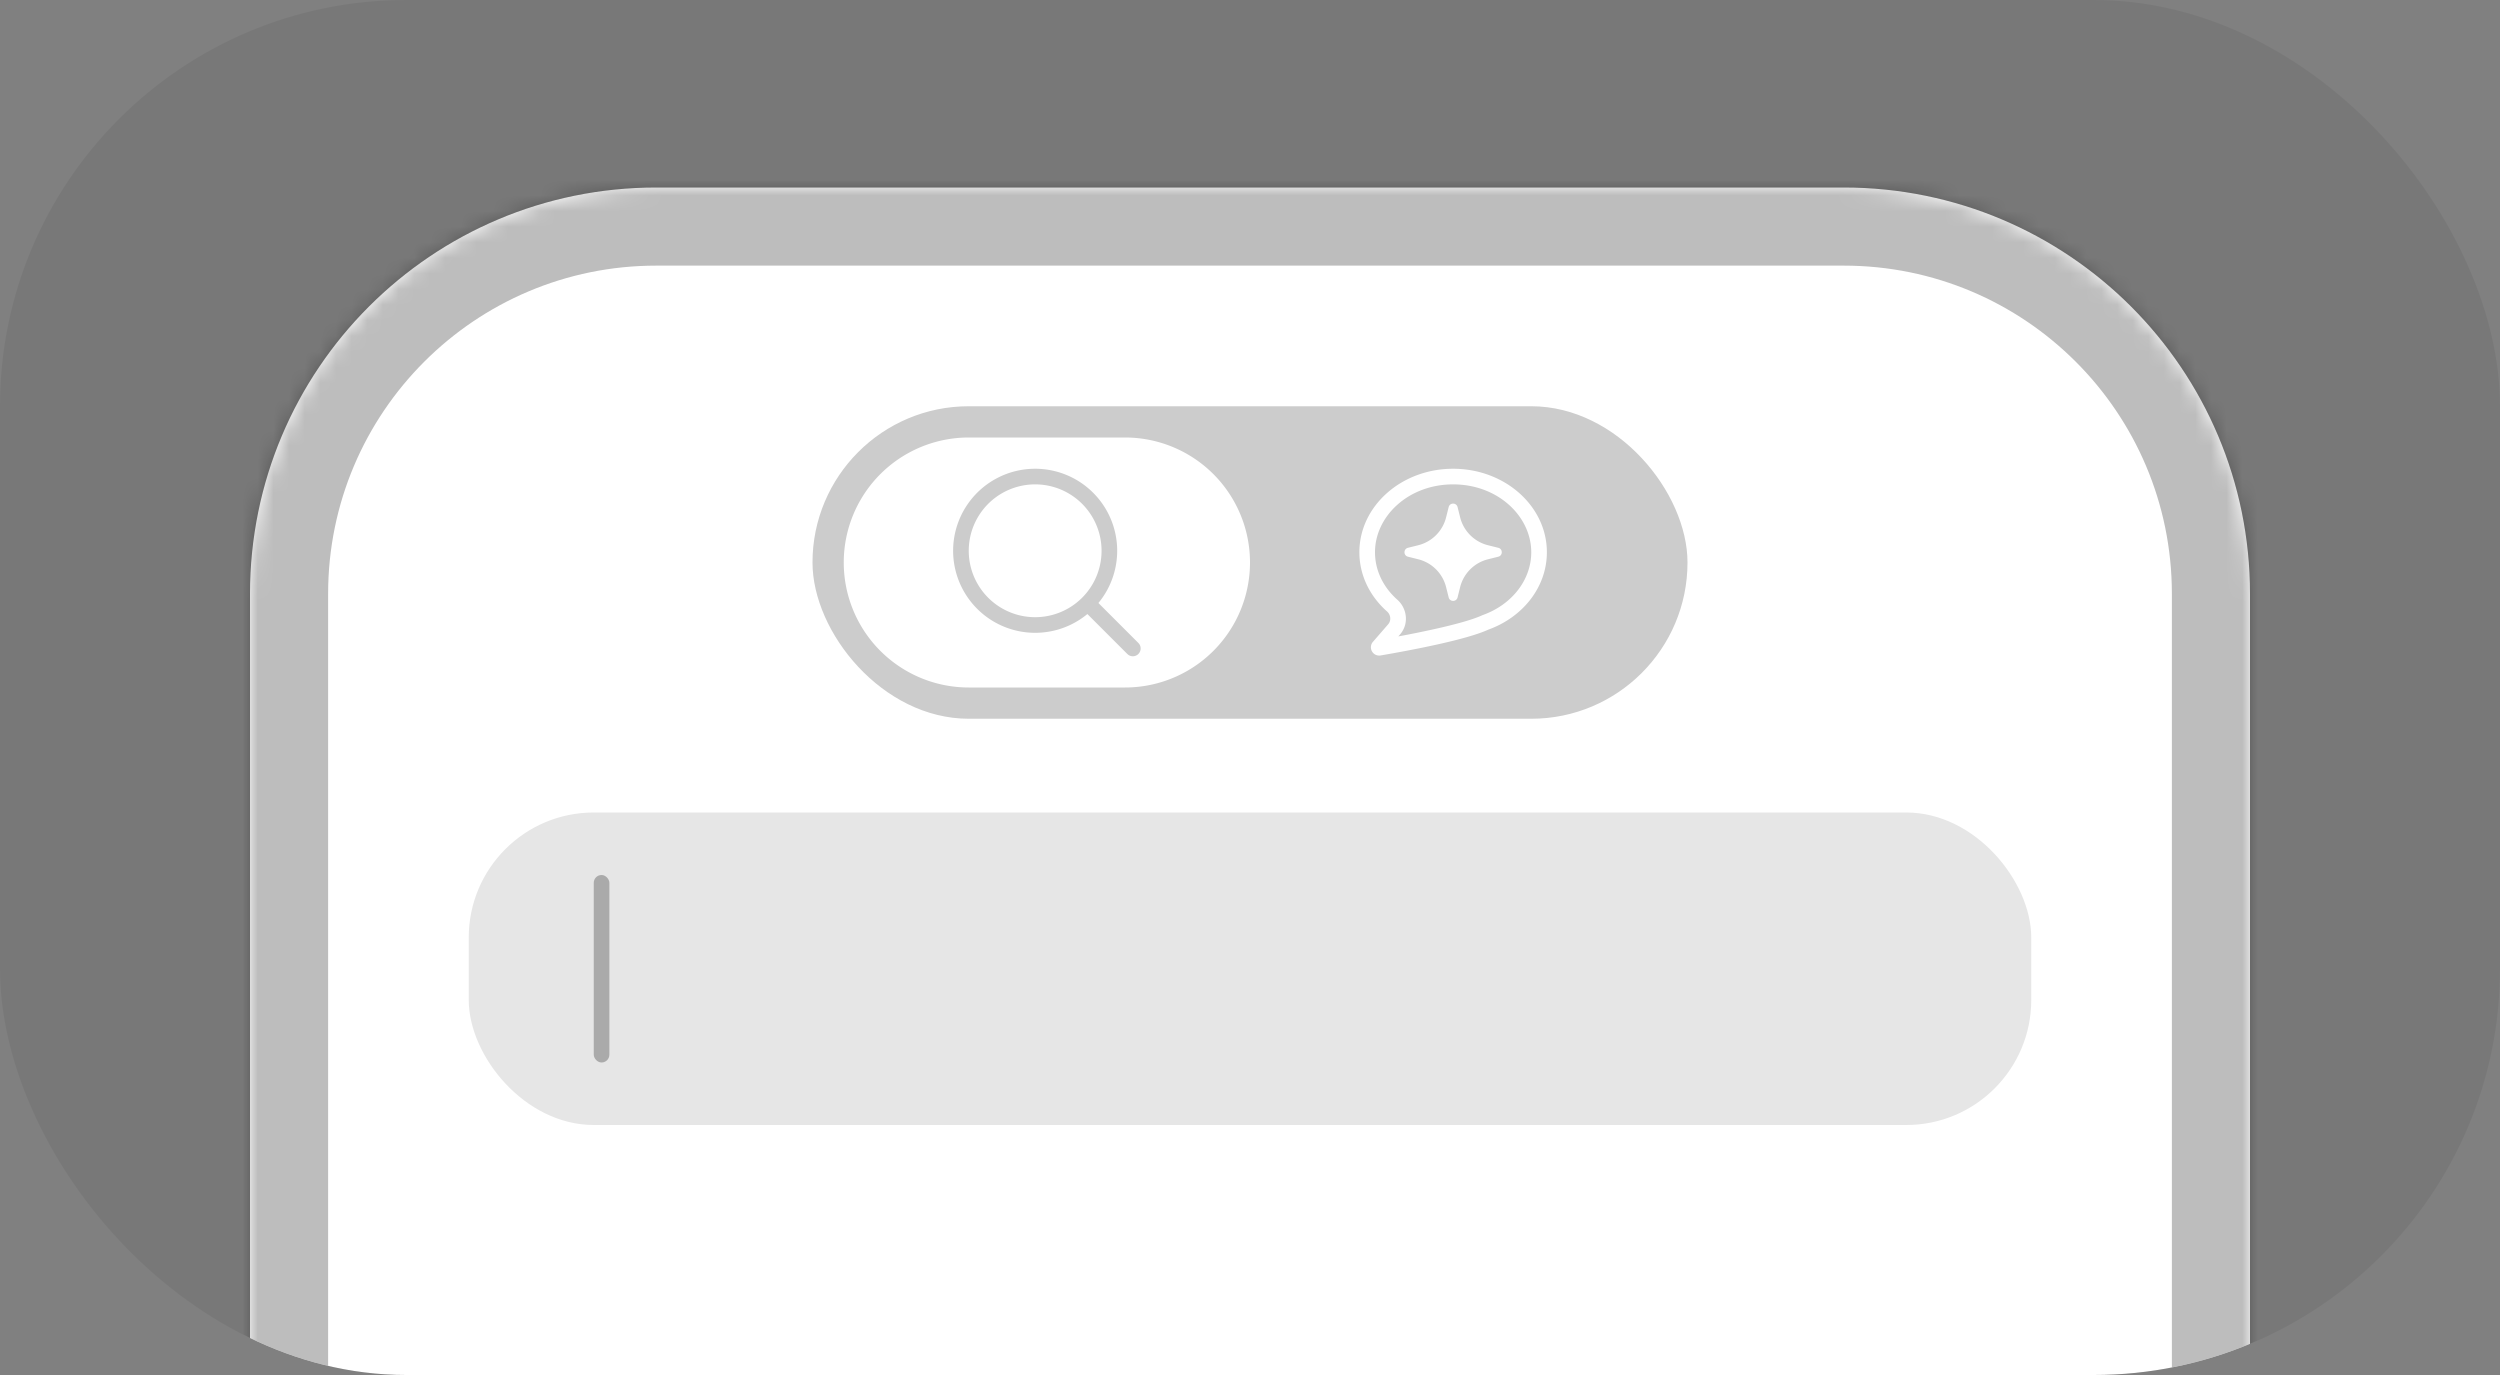 <svg xmlns="http://www.w3.org/2000/svg" width="160" height="88" fill="none" viewBox="0 0 160 88">
  <rect x="0" y="0" width="160" height="88" fill="#808080" stroke="none"/>
  <g clip-path="url(#a)">
    <g clip-path="url(#b)">
      <path fill="#000" fill-opacity=".06" d="M0 0h160v88H0z"/>
      <path fill="#000" fill-opacity=".1" d="M16 38c0-14.36 11.64-26 26-26h76c14.359 0 26 11.64 26 26v50H16V38Z"/>
      <mask id="c" fill="#fff">
        <path d="M16 38c0-14.36 11.64-26 26-26h76c14.359 0 26 11.64 26 26v50H16V38Z"/>
      </mask>
      <path fill="#fff" d="M16 38c0-14.36 11.64-26 26-26h76c14.359 0 26 11.64 26 26v50H16V38Z"/>
      <path fill="#000" fill-opacity=".26" d="M11 38C11 20.88 24.88 7 42 7h76c17.121 0 31 13.88 31 31h-10c0-11.598-9.402-21-21-21H42c-11.598 0-21 9.402-21 21H11Zm133 50H16h128ZM11 88V38C11 20.88 24.88 7 42 7v10c-11.598 0-21 9.402-21 21v50H11ZM118 7c17.121 0 31 13.88 31 31v50h-10V38c0-11.598-9.402-21-21-21V7Z" mask="url(#c)"/>
      <rect width="56" height="20" x="52" y="26" fill="#000" fill-opacity=".2" rx="10"/>
      <path fill="#fff" d="M93 30c3.314 0 6 2.392 6 5.344 0 2.239-1.546 4.156-3.74 4.95-1.418.652-4.907 1.313-6.899 1.655a.531.531 0 0 1-.488-.877l.97-1.118c.21-.242.165-.61-.074-.822C87.676 38.164 87 36.824 87 35.344 87 32.392 89.686 30 93 30Zm0 1c-2.874 0-5 2.05-5 4.344 0 1.163.529 2.24 1.432 3.04.6.531.778 1.52.167 2.225l-.106.122a68.235 68.235 0 0 0 2.316-.47c1.305-.29 2.434-.6 3.035-.875l.038-.017.038-.014c1.867-.678 3.08-2.263 3.08-4.011C98 33.05 95.874 31 93 31Zm-.285 1.453c.074-.296.496-.297.57 0l.164.658c.22.878.906 1.564 1.783 1.784l.659.164c.296.074.296.495 0 .57l-.659.165a2.45 2.45 0 0 0-1.783 1.782l-.164.658c-.074.297-.496.297-.57 0l-.165-.658a2.45 2.45 0 0 0-1.782-1.782l-.659-.165c-.296-.074-.296-.496 0-.57l.659-.164a2.45 2.45 0 0 0 1.782-1.784l.165-.658Z"/>
      <rect width="100" height="20" x="30" y="52" fill="#000" fill-opacity=".1" rx="8"/>
      <path fill="#fff" d="M72 28a8 8 0 1 1 0 16H62a8 8 0 1 1 0-16h10Zm-5.75 2a5.25 5.25 0 1 0 3.342 9.299l2.555 2.554.078.065a.5.5 0 0 0 .693-.693l-.065-.078-2.554-2.555A5.25 5.25 0 0 0 66.25 30Zm0 1a4.25 4.25 0 1 1 0 8.5 4.25 4.25 0 0 1 0-8.5Z"/>
      <rect width="1" height="12" x="38" y="56" fill="#000" fill-opacity=".26" rx=".5"/>
    </g>
  </g>
  <defs>
    <clipPath id="a">
      <path fill="#fff" d="M0 0h160v88H0z"/>
    </clipPath>
    <clipPath id="b">
      <rect width="160" height="88" fill="#fff" rx="26"/>
    </clipPath>
  </defs>
</svg>
